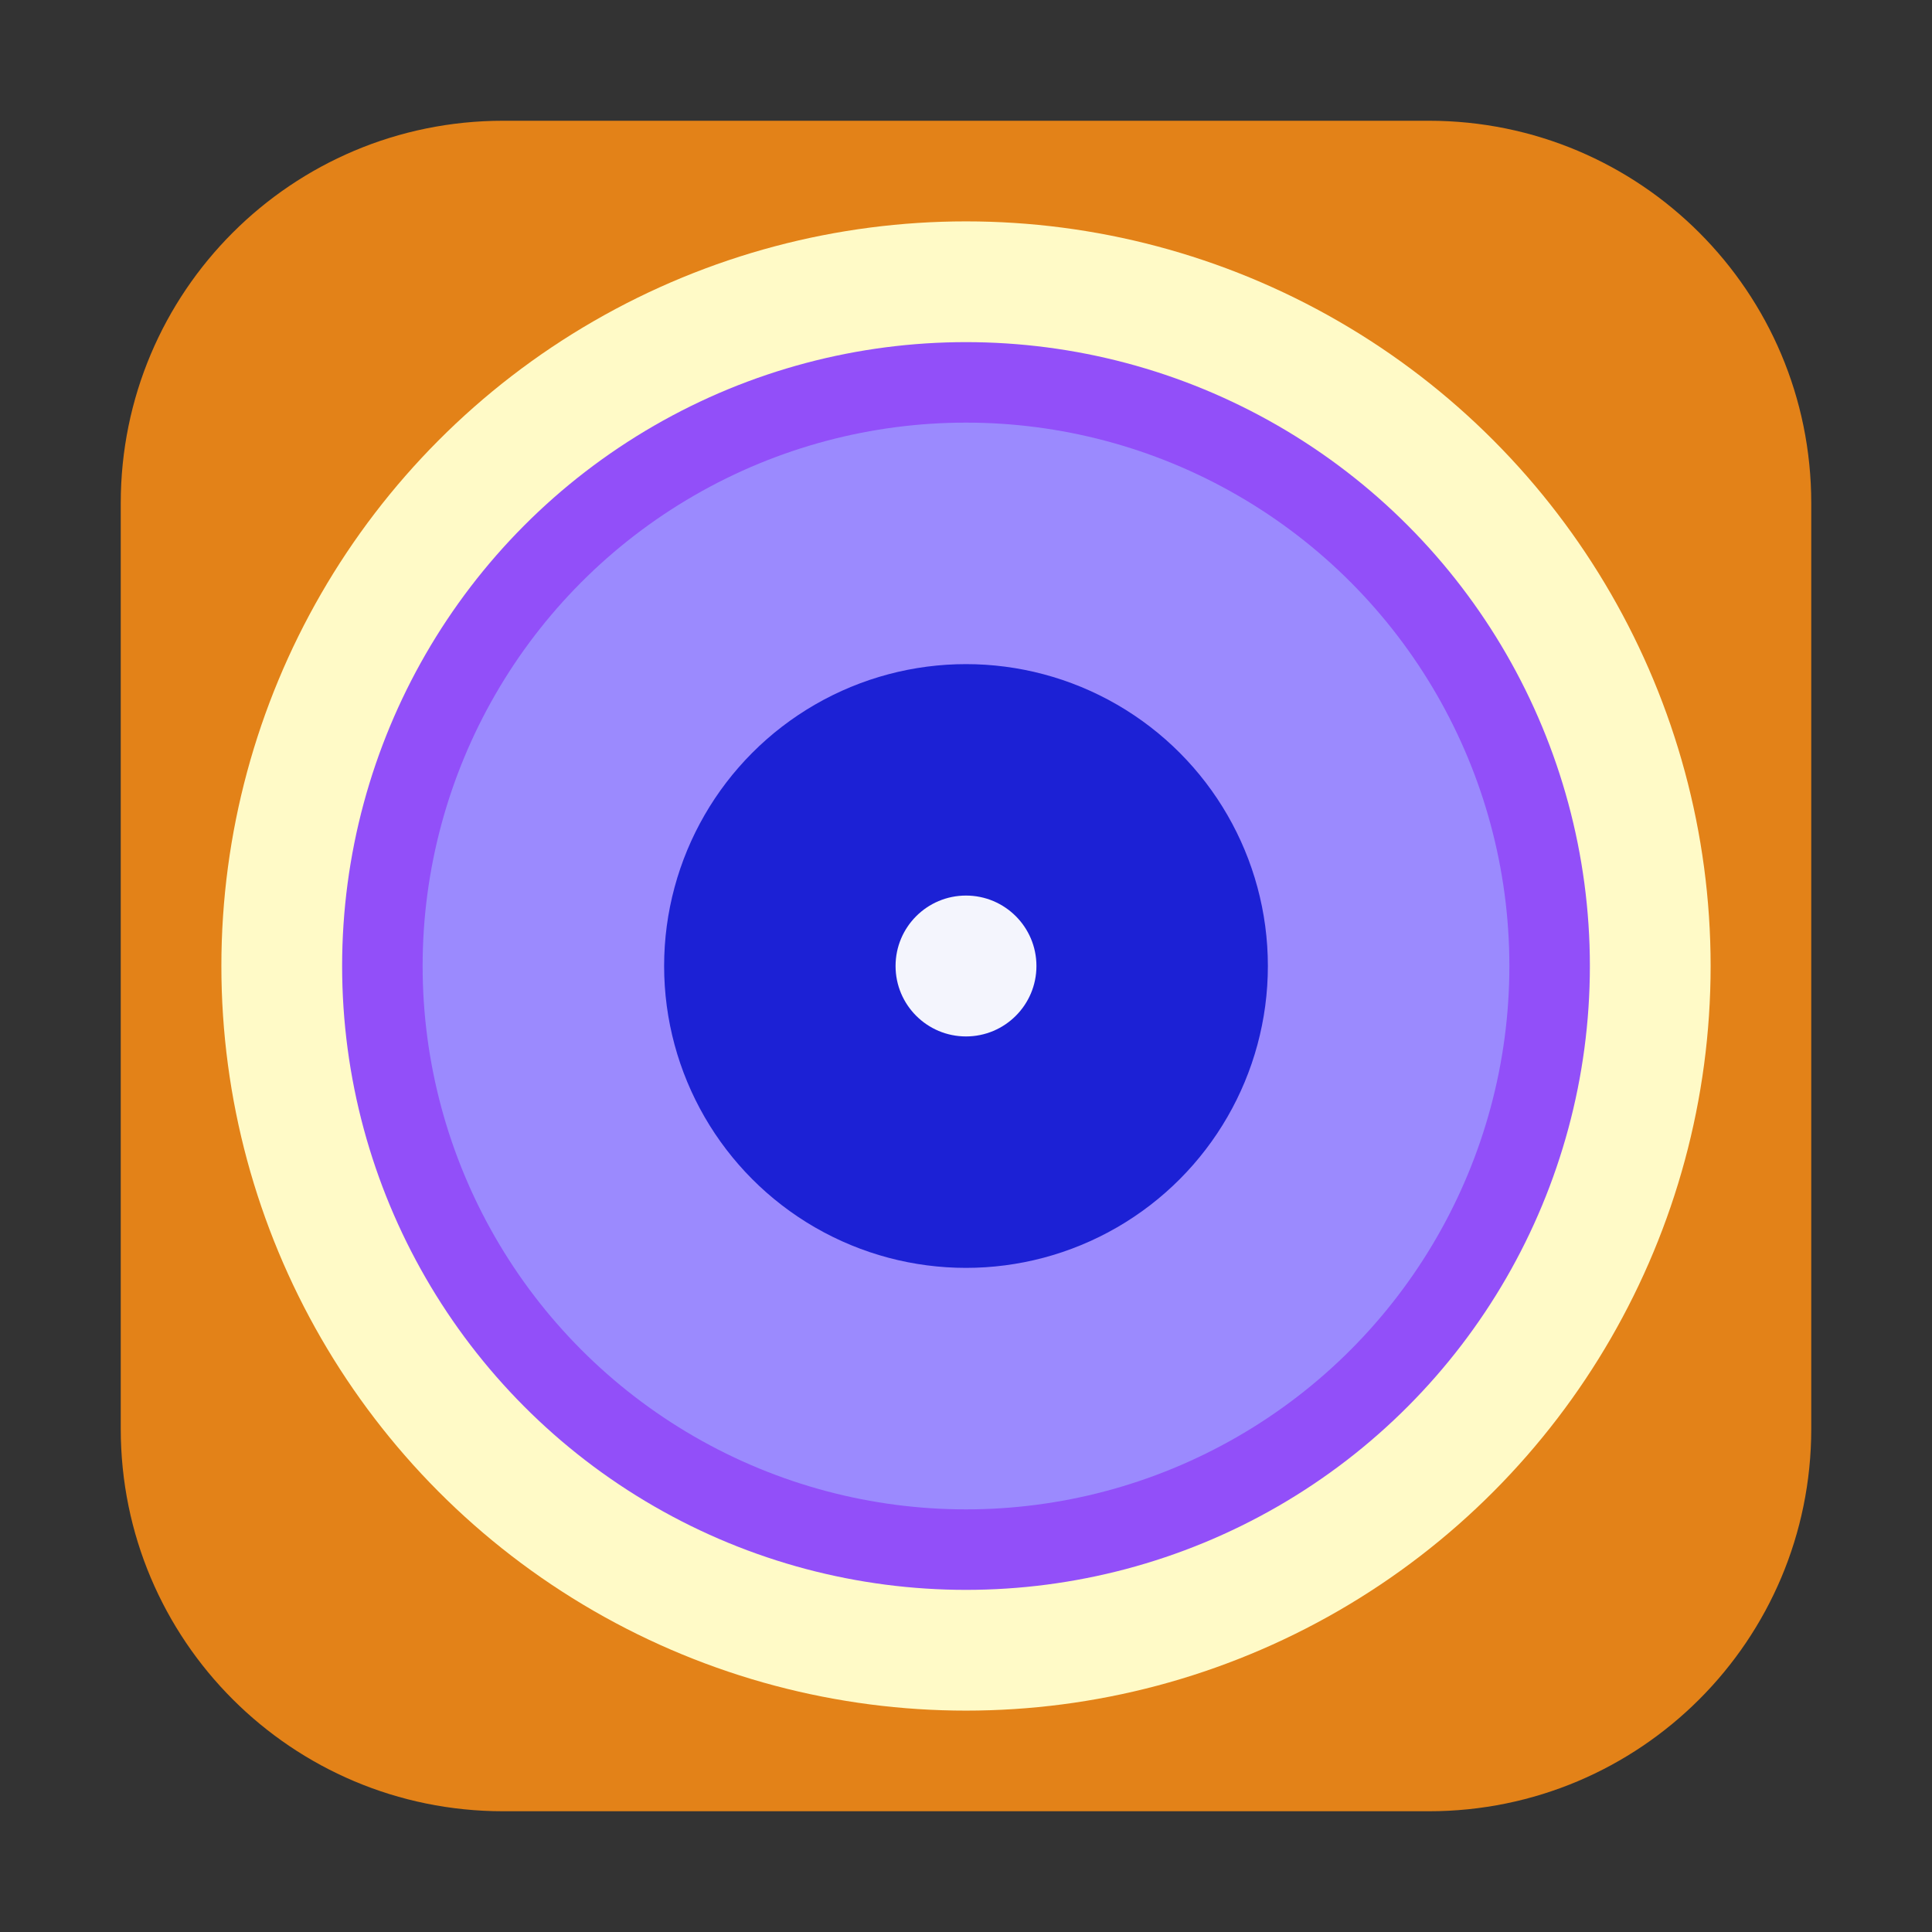 <?xml version="1.0" encoding="utf-8"?>
<!-- Generator: Adobe Illustrator 24.0.0, SVG Export Plug-In . SVG Version: 6.00 Build 0)  -->
<svg version="1.1" id="摄像头" xmlns="http://www.w3.org/2000/svg" xmlns:xlink="http://www.w3.org/1999/xlink" x="0px" y="0px"
	 viewBox="0 0 96 96" style="enable-background:new 0 0 96 96;" xml:space="preserve">
<rect x="0" y="0" width="96" height="96" fill="#333333" stroke="none"/>
<style type="text/css">
	.st0{fill:#E38218;}
	.st1{fill:#FFFAC7;}
	.st2{fill:#924FF9;}
	.st3{fill:#9B8AFE;}
	.st4{fill:#1C21D5;}
	.st5{opacity:0.95;fill:#FFFFFF;enable-background:new    ;}
</style>
<g id="_96">
	<path class="st0" d="M25,6h46c10.5,0,19,8.5,19,19v46c0,10.5-8.5,19-19,19H25C14.5,90,6,81.5,6,71V25C6,14.5,14.5,6,25,6z"/>
	<circle class="st1" cx="48" cy="48" r="37"/>
	<circle class="st2" cx="48" cy="48" r="31"/>
	<circle class="st3" cx="48" cy="48" r="27"/>
	<circle class="st4" cx="48" cy="48" r="15"/>
	<circle class="st5" cx="48" cy="48" r="3.5"/>
</g>
</svg>
